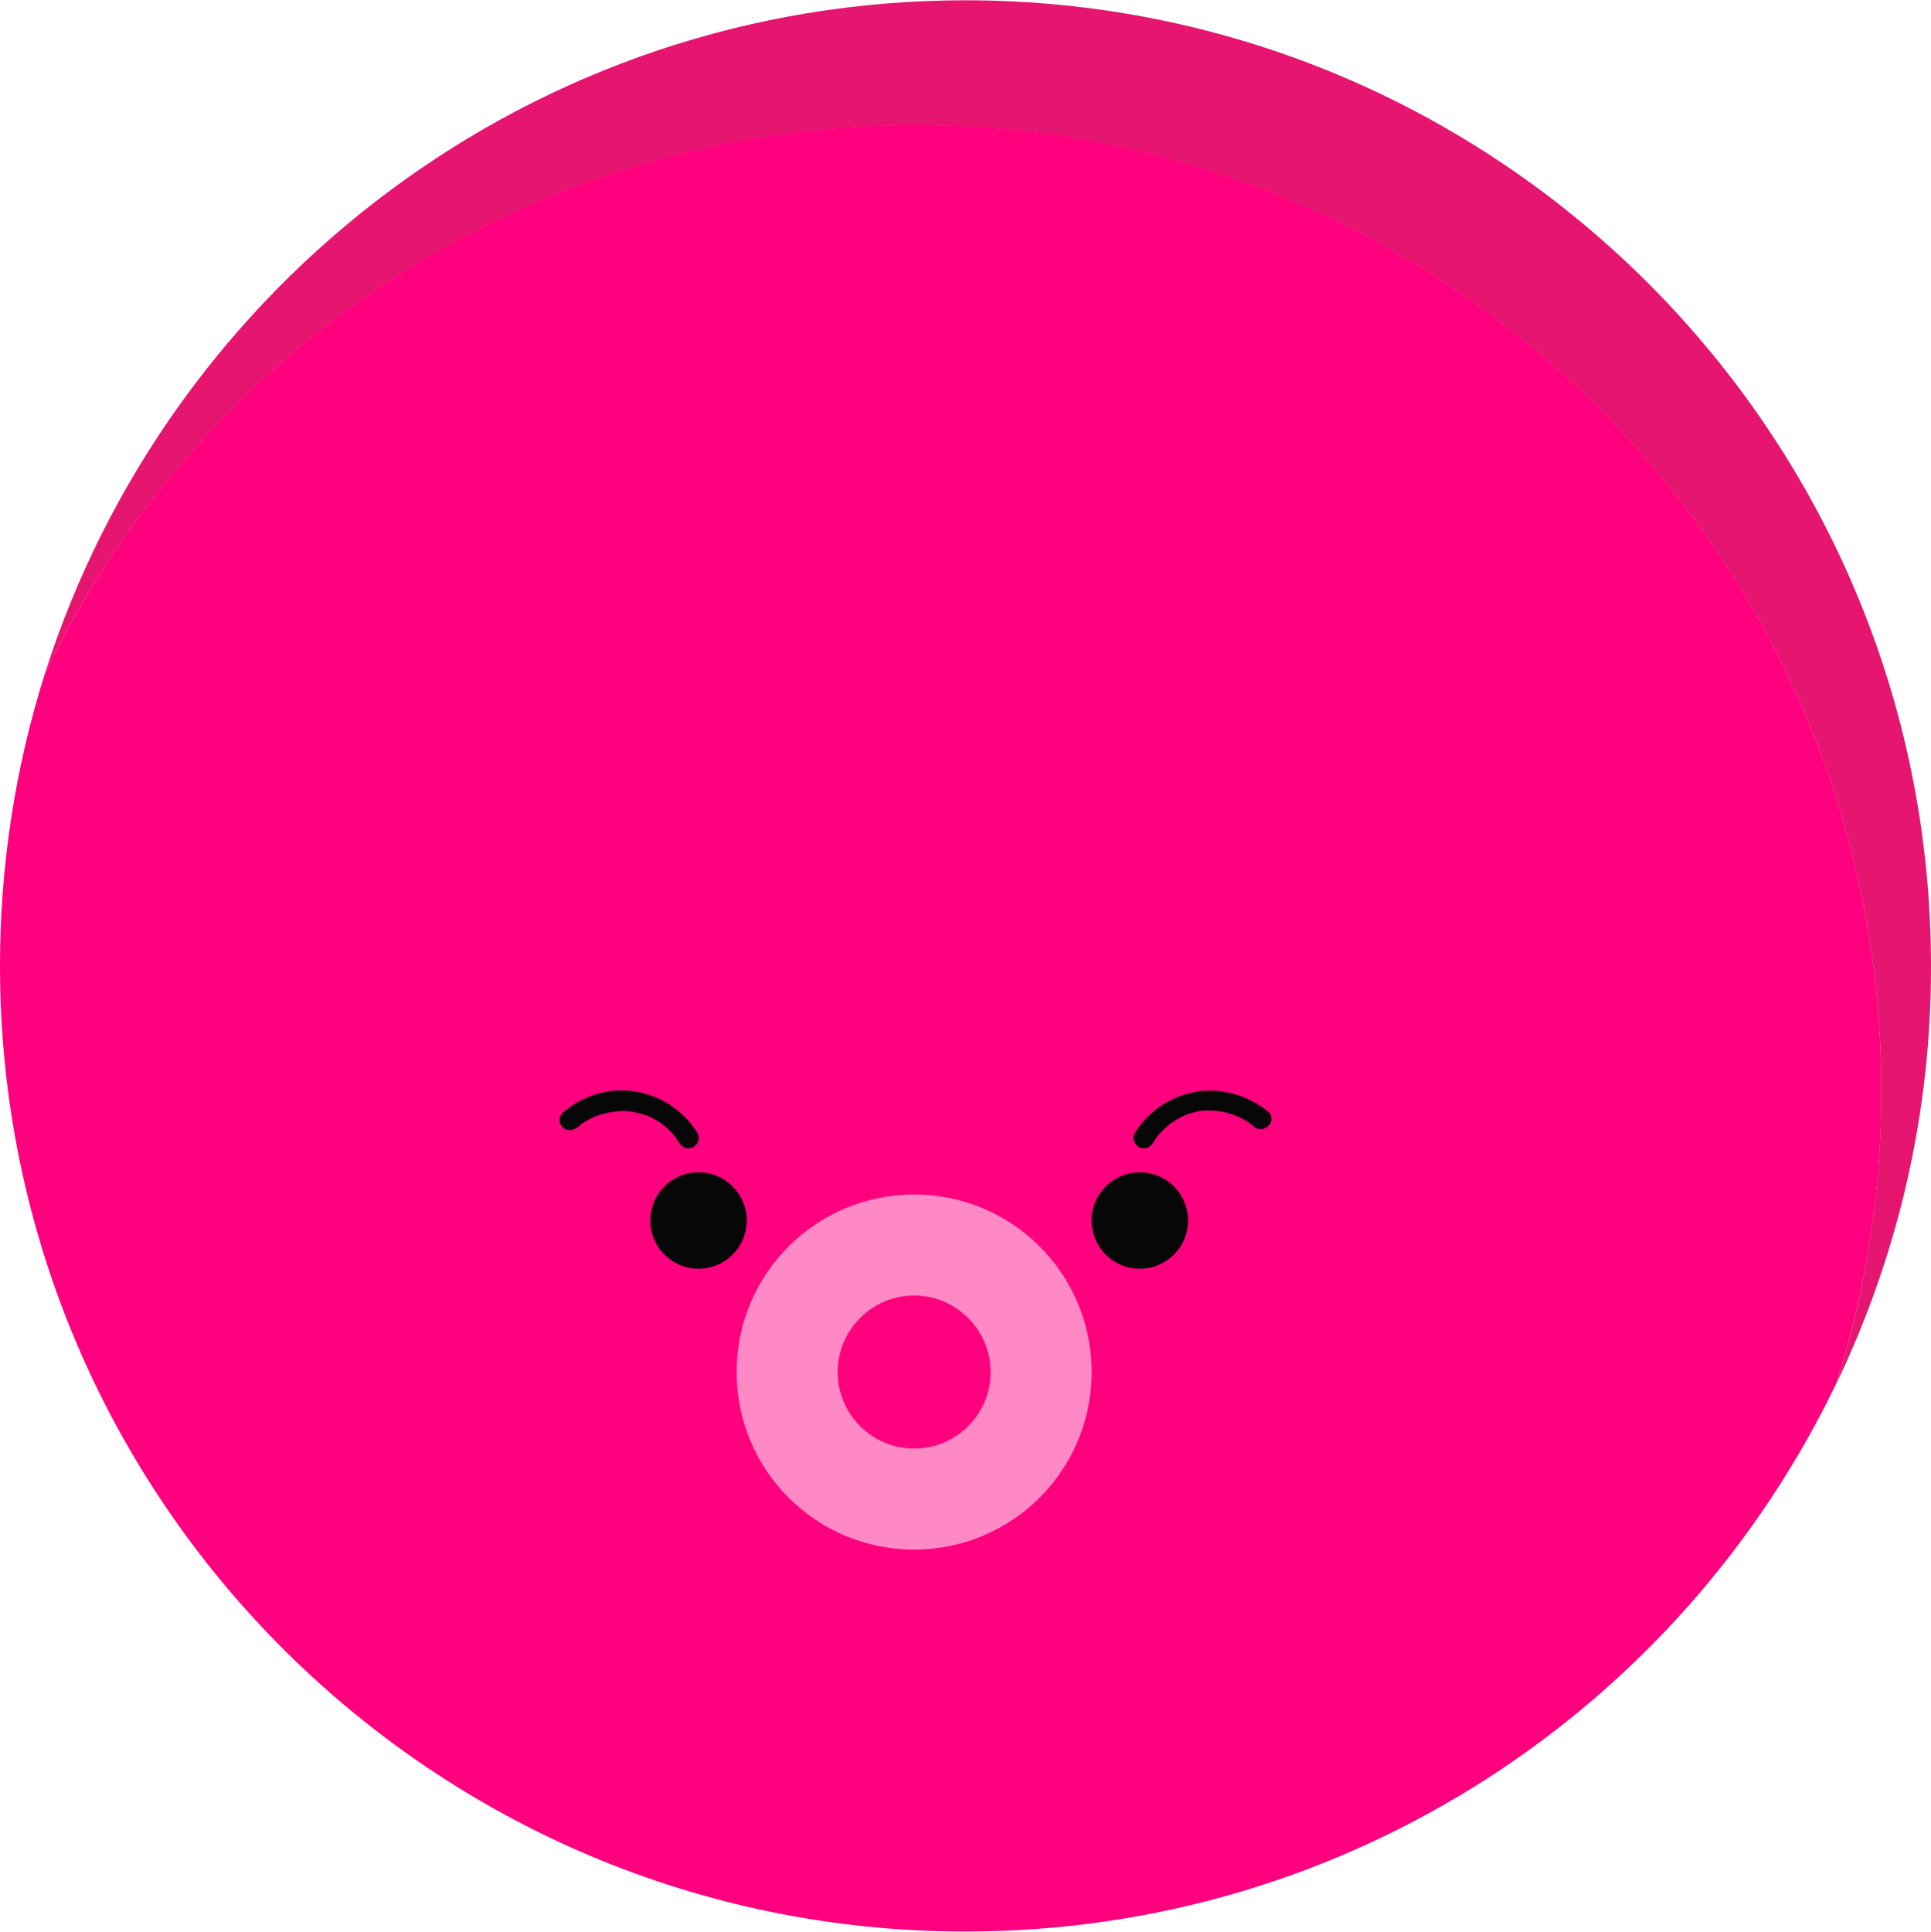 <?xml version="1.0" encoding="utf-8"?>
<!-- Generator: Adobe Illustrator 25.4.1, SVG Export Plug-In . SVG Version: 6.00 Build 0)  -->
<svg
  version="1.1"
  id="pink_1"
  xmlns="http://www.w3.org/2000/svg"
  xmlns:xlink="http://www.w3.org/1999/xlink"
  x="0px"
  y="0px"
  viewBox="0 0 669 669.2"
  style="enable-background: new 0 0 669 669.2"
  xml:space="preserve"
>
  <style type="text/css">
    .pink-1-st0 {
      fill: #e51570;
    }
    .pink-1-st1 {
      fill: #ff007e;
    }
    .pink-1-st2 {
      fill: #070707;
    }
    .pink-1-st3 {
      fill: #ff89c5;
    }
  </style>
  <path
    class="pink-1-st0"
    d="M317.3,43.4c184.7,0,334.5,149.8,334.5,334.5c0,34.4-5.2,68.6-15.6,101.4c21.7-45.1,32.9-94.6,32.8-144.6
	C669,149.9,519.2,0.1,334.5,0.1C185.1,0.1,58.6,98.1,15.6,233.2C69.6,120.9,184.4,43.4,317.3,43.4z"
  />
  <path
    class="pink-1-st1"
    d="M334.5,669.1c132.9,0,247.7-77.5,301.7-189.9c10.4-32.8,15.7-67,15.6-101.4c0-184.7-149.8-334.5-334.5-334.5
	c-132.9,0-247.8,77.5-301.7,189.9C5.2,266,0,300.2,0,334.6C0,519.3,149.8,669.1,334.5,669.1z"
  />
  <circle class="pink-1-st2" cx="242" cy="422.8" r="16.7" />
  <circle class="pink-1-st2" cx="394.9" cy="422.8" r="16.7" />
  <path
    class="pink-1-st3"
    d="M316.7,413.8c-34,0-61.5,27.5-61.5,61.5s27.5,61.5,61.5,61.5c34,0,61.5-27.5,61.5-61.5c0,0,0,0,0,0
	C378.2,441.3,350.7,413.8,316.7,413.8z M316.7,501.8c-14.6,0-26.5-11.9-26.5-26.5s11.9-26.5,26.5-26.5s26.5,11.9,26.5,26.5l0,0
	C343.2,489.9,331.4,501.8,316.7,501.8C316.7,501.8,316.7,501.8,316.7,501.8L316.7,501.8z"
  />
  <path
    class="pink-1-st2"
    d="M199.9,390.7l0.9-0.8c0.3-0.2,0.1-0.3-0.2,0.1c0.1-0.1,0.3-0.3,0.5-0.4c0.6-0.4,1.2-0.9,1.9-1.2s1.3-0.8,2-1.1
	l1-0.5c0.6-0.3-0.1,0-0.2,0.1c0.2-0.1,0.5-0.2,0.8-0.3c1.4-0.5,2.9-0.9,4.4-1.2c0.4-0.1,0.7-0.1,1.1-0.2l0.5-0.1c0,0-0.9,0.1-0.1,0
	s1.6-0.1,2.4-0.2s1.5,0,2.3,0c0.3,0,0.6,0,1,0.1l0.6,0.1c0.4,0-0.8-0.1,0,0c1.5,0.2,2.9,0.6,4.3,1l0.9,0.3l0.5,0.2
	c0.4,0.2,0.2,0.3-0.1-0.1c0.3,0.2,0.6,0.3,0.9,0.4c0.4,0.2,0.8,0.4,1.1,0.6c1.3,0.7,2.5,1.4,3.6,2.3c0.2,0.1,0.5,0.4-0.2-0.1
	c0.2,0.1,0.4,0.3,0.5,0.4c0.3,0.3,0.6,0.5,0.9,0.8c0.6,0.5,1.2,1.1,1.7,1.7c0.3,0.3,0.6,0.6,0.8,0.9l0.4,0.4l0.1,0.2L234,394
	c0,0,1.3,1.9,1.4,2c1,1.7,3.2,2.3,4.9,1.3s2.3-3.2,1.3-4.9c-3.7-5.9-9.3-10.4-15.8-12.8c-6.5-2.4-13.7-2.5-20.3-0.2
	c-3.9,1.3-7.5,3.4-10.6,6.1c-1.4,1.4-1.4,3.6,0,5c1.4,1.3,3.6,1.3,5,0L199.9,390.7z"
  />
  <path
    class="pink-1-st2"
    d="M439.9,385.6c-5.5-4.8-12.5-7.5-19.7-7.8c-6.8-0.2-13.5,2-19,6c-3.2,2.4-5.9,5.3-8,8.6c-1,1.7-0.4,3.9,1.3,4.9
	c1.7,1,3.9,0.4,4.9-1.3c0.4-0.6,0.8-1.2,1.2-1.8s0,0.1-0.1,0.1s0.3-0.4,0.3-0.4c0.2-0.3,0.5-0.6,0.7-0.9c1-1.1,2-2.1,3.2-3.1
	l0.5-0.4c0,0-0.7,0.5-0.2,0.1l0.8-0.6c0.6-0.4,1.3-0.8,1.9-1.2s1.2-0.7,1.8-1l0.9-0.4c0.7-0.3-0.6,0.2-0.1,0l0.6-0.2
	c1.3-0.5,2.7-0.9,4.1-1.2c0.3-0.1,0.7-0.1,1-0.2h0.2l0,0H416l0.5,0c0.8-0.1,1.6-0.1,2.4-0.1s1.4,0,2.1,0.1c0.4,0,0.7,0.1,1.1,0.1
	c0.1,0,0.6,0.1,0.6,0.1s-0.9-0.1,0,0c1.5,0.2,3,0.6,4.4,1.1l1.1,0.4l0.5,0.2l-0.3-0.1l0.3,0.1c0.8,0.3,1.5,0.7,2.2,1.1
	c0.8,0.4,1.5,0.9,2.2,1.4l0.4,0.3l0.4,0.3l-0.4-0.3c0.4,0.3,0.8,0.6,1.1,0.9c1.5,1.2,3.8,1,5-0.6C440.8,388.8,440.8,387,439.9,385.6
	L439.9,385.6z"
  />
</svg>
